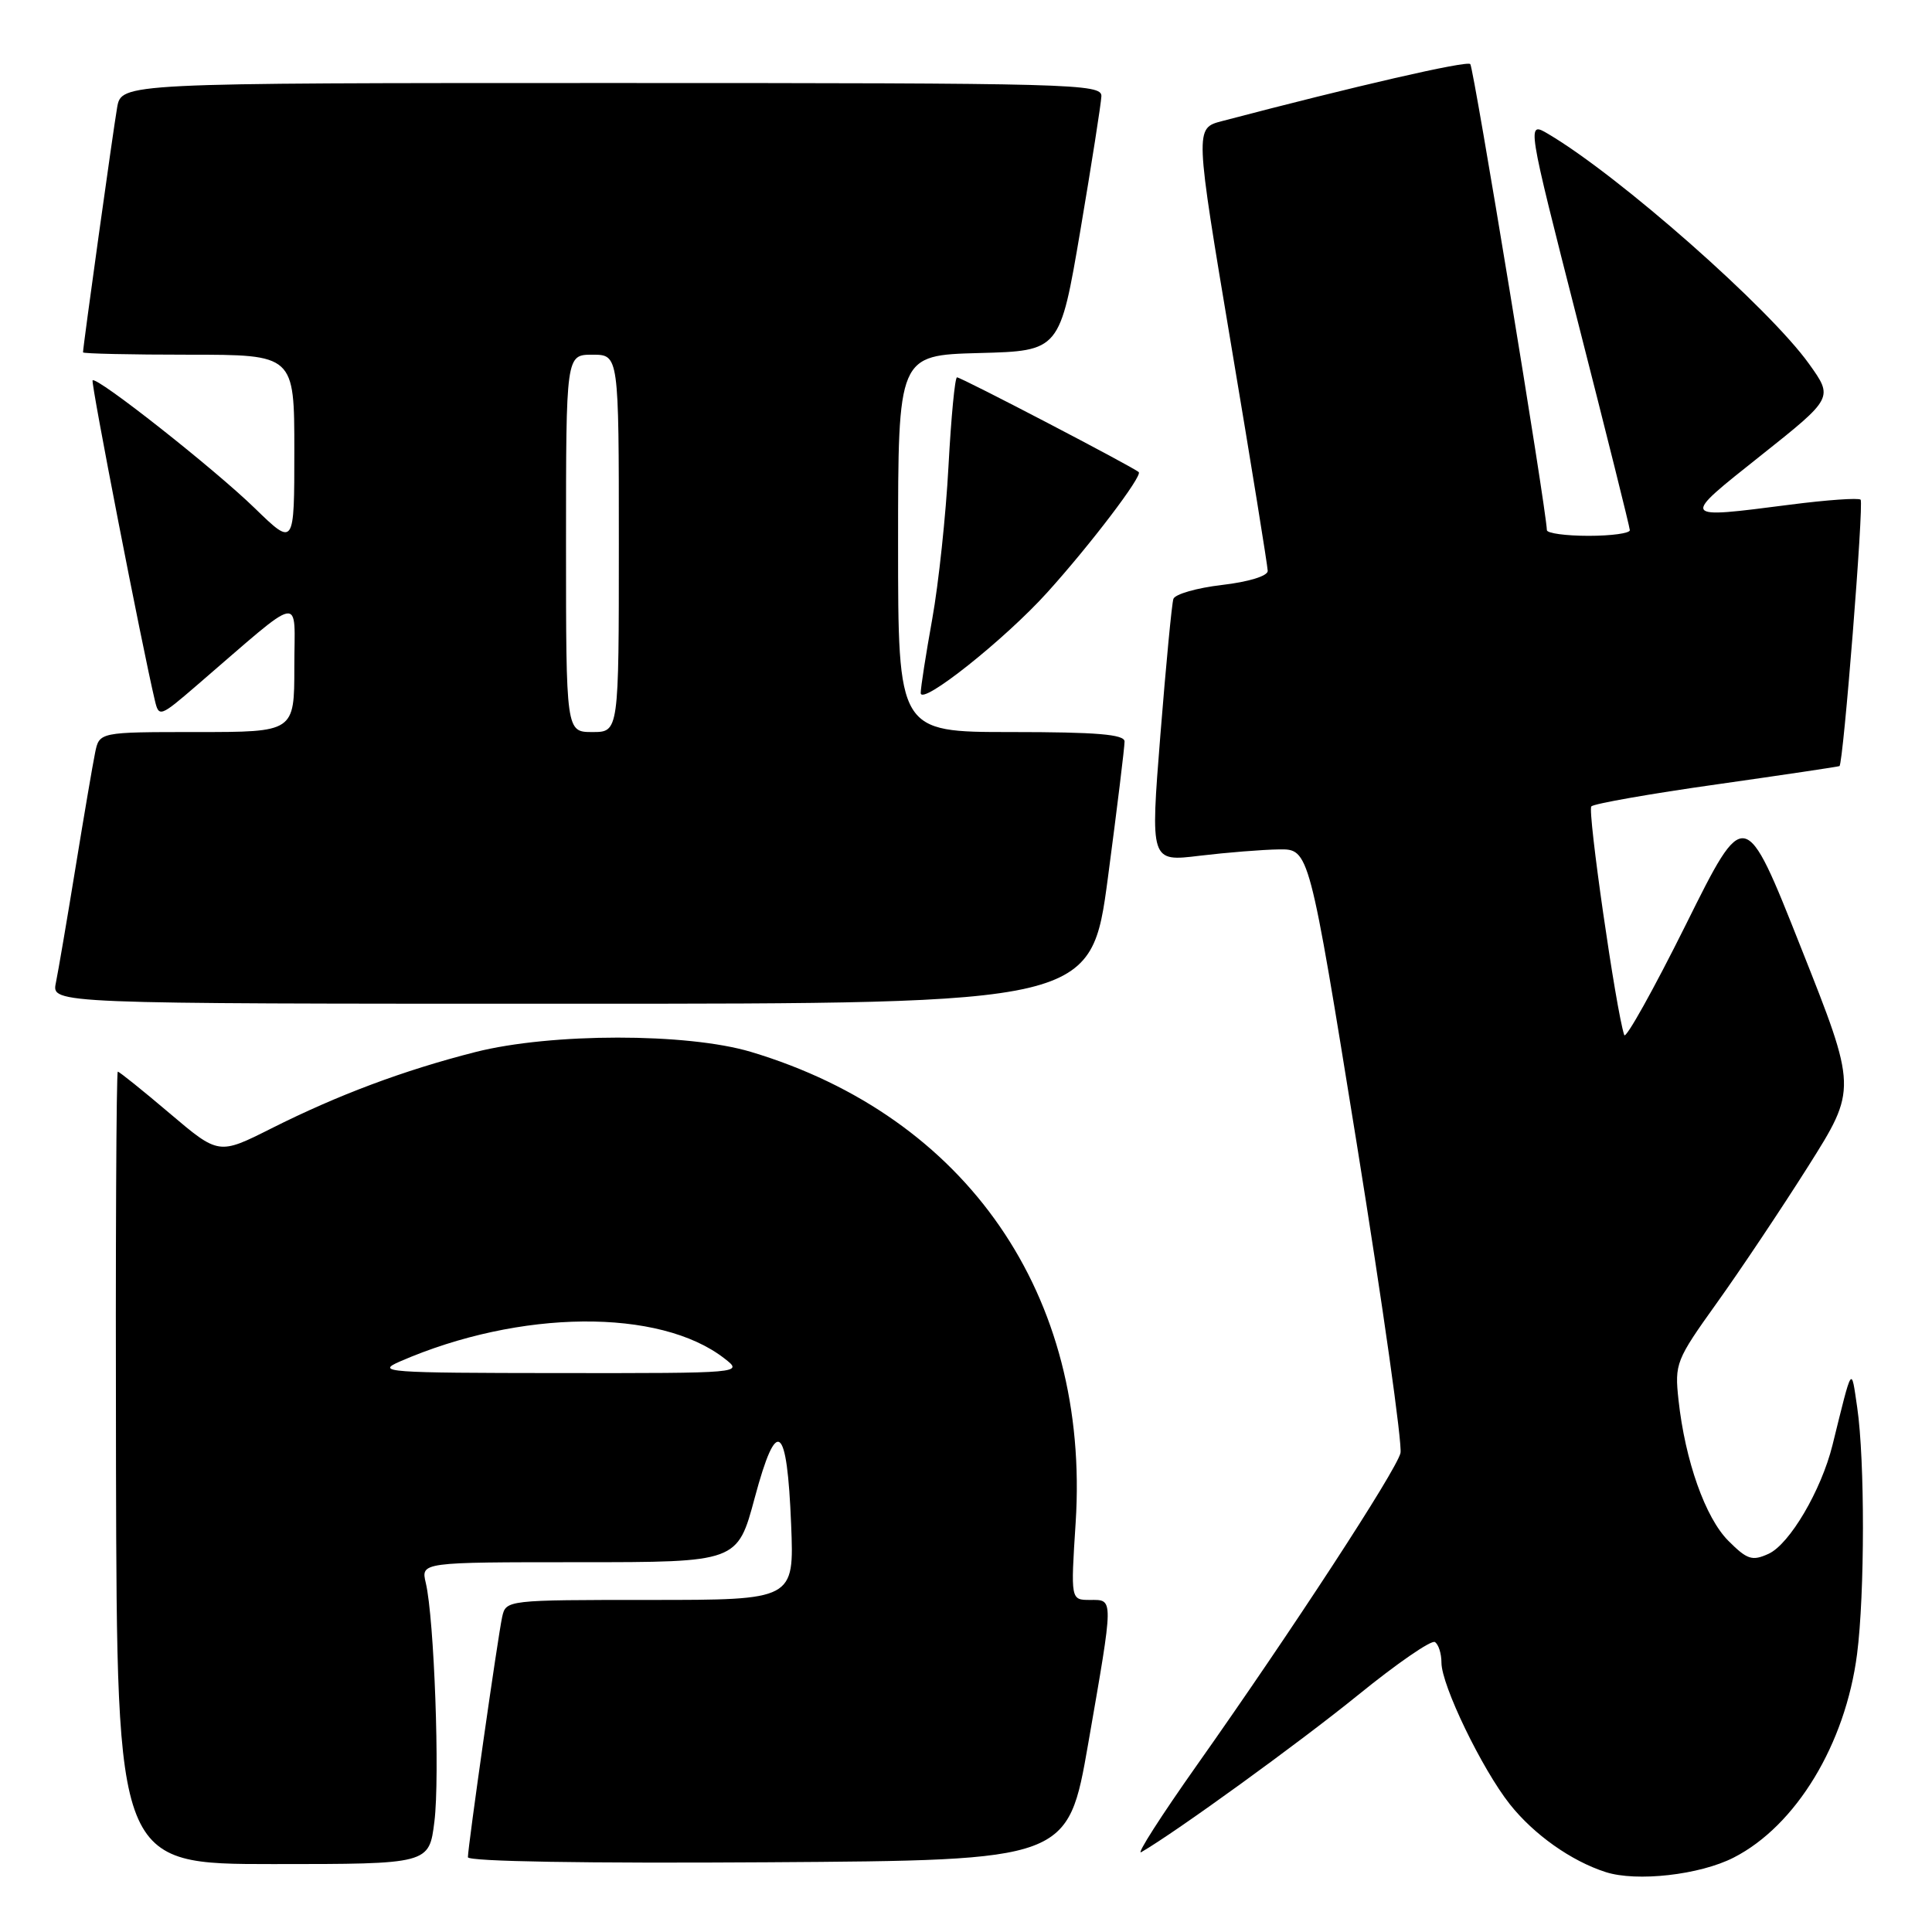 <?xml version="1.0" encoding="UTF-8" standalone="no"?>
<!DOCTYPE svg PUBLIC "-//W3C//DTD SVG 1.1//EN" "http://www.w3.org/Graphics/SVG/1.1/DTD/svg11.dtd" >
<svg xmlns="http://www.w3.org/2000/svg" xmlns:xlink="http://www.w3.org/1999/xlink" version="1.1" viewBox="0 0 256 256">
 <g >
 <path fill="currentColor"
d=" M 229.72 246.14 C 237.97 241.93 244.53 231.12 246.07 219.18 C 247.10 211.19 247.11 193.46 246.09 186.50 C 245.28 180.99 245.49 180.66 242.81 191.50 C 241.32 197.49 237.13 204.62 234.34 205.89 C 232.17 206.88 231.51 206.66 229.02 204.17 C 225.97 201.12 223.29 193.57 222.41 185.50 C 221.89 180.68 222.07 180.22 227.48 172.66 C 230.57 168.35 236.02 160.20 239.59 154.55 C 246.07 144.28 246.07 144.28 238.63 125.54 C 231.20 106.79 231.20 106.79 223.39 122.51 C 219.09 131.15 215.41 137.74 215.22 137.15 C 214.13 133.89 210.32 107.40 210.86 106.85 C 211.21 106.49 218.70 105.17 227.50 103.93 C 236.30 102.68 243.61 101.59 243.74 101.51 C 244.25 101.19 246.99 66.66 246.54 66.21 C 246.28 65.95 242.08 66.24 237.21 66.87 C 222.54 68.75 222.61 68.87 233.32 60.36 C 242.93 52.72 242.93 52.72 239.71 48.22 C 234.43 40.83 214.57 23.31 205.15 17.75 C 202.29 16.06 202.29 16.06 209.11 42.78 C 212.86 57.48 215.95 69.84 215.96 70.25 C 215.98 70.66 213.53 71.00 210.50 71.00 C 207.47 71.00 204.99 70.66 204.97 70.25 C 204.87 67.30 195.27 8.94 194.82 8.49 C 194.35 8.01 179.56 11.41 161.91 16.05 C 158.32 16.99 158.32 16.99 163.14 45.75 C 165.80 61.56 167.97 75.02 167.98 75.65 C 167.99 76.32 165.45 77.10 161.93 77.51 C 158.59 77.90 155.69 78.73 155.48 79.36 C 155.27 79.99 154.50 88.08 153.76 97.34 C 152.42 114.19 152.42 114.19 158.96 113.39 C 162.56 112.96 167.29 112.58 169.48 112.55 C 173.47 112.50 173.47 112.50 179.77 151.50 C 183.23 172.95 185.84 191.42 185.57 192.54 C 184.99 194.90 171.18 216.07 158.64 233.83 C 153.85 240.61 150.51 245.83 151.22 245.42 C 155.78 242.79 172.11 230.96 179.95 224.60 C 185.07 220.44 189.65 217.28 190.13 217.58 C 190.61 217.88 191.00 219.10 191.00 220.31 C 191.00 223.30 196.37 234.41 200.06 239.07 C 203.24 243.08 208.18 246.59 212.76 248.06 C 216.86 249.38 225.23 248.44 229.72 246.14 Z  M 57.56 241.37 C 58.30 235.48 57.54 214.49 56.42 209.75 C 55.77 207.00 55.77 207.00 76.74 207.00 C 97.72 207.00 97.72 207.00 100.01 198.45 C 102.93 187.58 104.29 188.59 104.83 202.02 C 105.23 212.00 105.23 212.00 86.14 212.00 C 67.14 212.00 67.04 212.01 66.54 214.25 C 65.97 216.85 62.00 244.70 62.00 246.09 C 62.00 246.66 77.68 246.92 101.75 246.76 C 141.50 246.50 141.50 246.50 144.20 231.00 C 147.60 211.43 147.59 212.00 144.43 212.00 C 141.87 212.00 141.87 212.00 142.53 201.75 C 144.46 171.65 128.11 147.95 99.50 139.38 C 91.03 136.85 73.03 136.86 63.00 139.40 C 53.47 141.83 44.81 145.07 35.96 149.52 C 28.98 153.03 28.98 153.03 22.48 147.52 C 18.90 144.48 15.81 142.00 15.61 142.00 C 15.41 142.00 15.30 165.62 15.37 194.50 C 15.50 247.00 15.50 247.00 36.18 247.00 C 56.86 247.00 56.86 247.00 57.56 241.37 Z  M 146.81 116.25 C 148.03 107.04 149.02 98.94 149.01 98.25 C 149.00 97.31 145.33 97.00 134.00 97.00 C 119.00 97.00 119.00 97.00 119.00 72.03 C 119.00 47.07 119.00 47.07 129.72 46.78 C 140.44 46.50 140.44 46.50 143.16 30.50 C 144.65 21.70 145.90 13.71 145.94 12.75 C 146.00 11.10 142.26 11.00 81.05 11.00 C 16.09 11.00 16.09 11.00 15.52 14.25 C 15.01 17.15 11.00 45.92 11.00 46.69 C 11.00 46.86 17.30 47.00 25.00 47.00 C 39.00 47.00 39.00 47.00 39.00 59.72 C 39.00 72.43 39.00 72.43 33.75 67.33 C 28.37 62.10 12.82 49.84 12.27 50.40 C 12.01 50.66 18.82 85.65 20.52 92.81 C 21.05 95.06 21.21 95.01 26.08 90.81 C 40.51 78.40 39.00 78.68 39.00 88.37 C 39.00 97.00 39.00 97.00 26.08 97.00 C 13.16 97.00 13.16 97.00 12.60 99.75 C 12.29 101.26 11.12 108.12 10.00 115.00 C 8.88 121.88 7.71 128.74 7.40 130.25 C 6.84 133.00 6.84 133.00 75.71 133.00 C 144.58 133.00 144.58 133.00 146.81 116.25 Z  M 138.77 78.50 C 144.48 72.18 151.40 63.07 150.89 62.56 C 150.27 61.94 127.37 50.00 126.81 50.00 C 126.53 50.00 126.03 55.29 125.68 61.75 C 125.34 68.21 124.37 77.33 123.53 82.00 C 122.69 86.67 122.00 91.09 122.00 91.82 C 122.00 93.59 133.15 84.73 138.77 78.50 Z  M 53.00 180.40 C 68.88 173.49 87.42 173.32 96.00 180.01 C 98.50 181.95 98.47 181.96 74.00 181.94 C 51.19 181.92 49.74 181.82 53.00 180.40 Z  M 75.00 72.00 C 75.00 47.00 75.00 47.00 78.50 47.00 C 82.00 47.00 82.00 47.00 82.00 72.00 C 82.00 97.00 82.00 97.00 78.50 97.00 C 75.00 97.00 75.00 97.00 75.00 72.00 Z "/>
</g>
</svg>